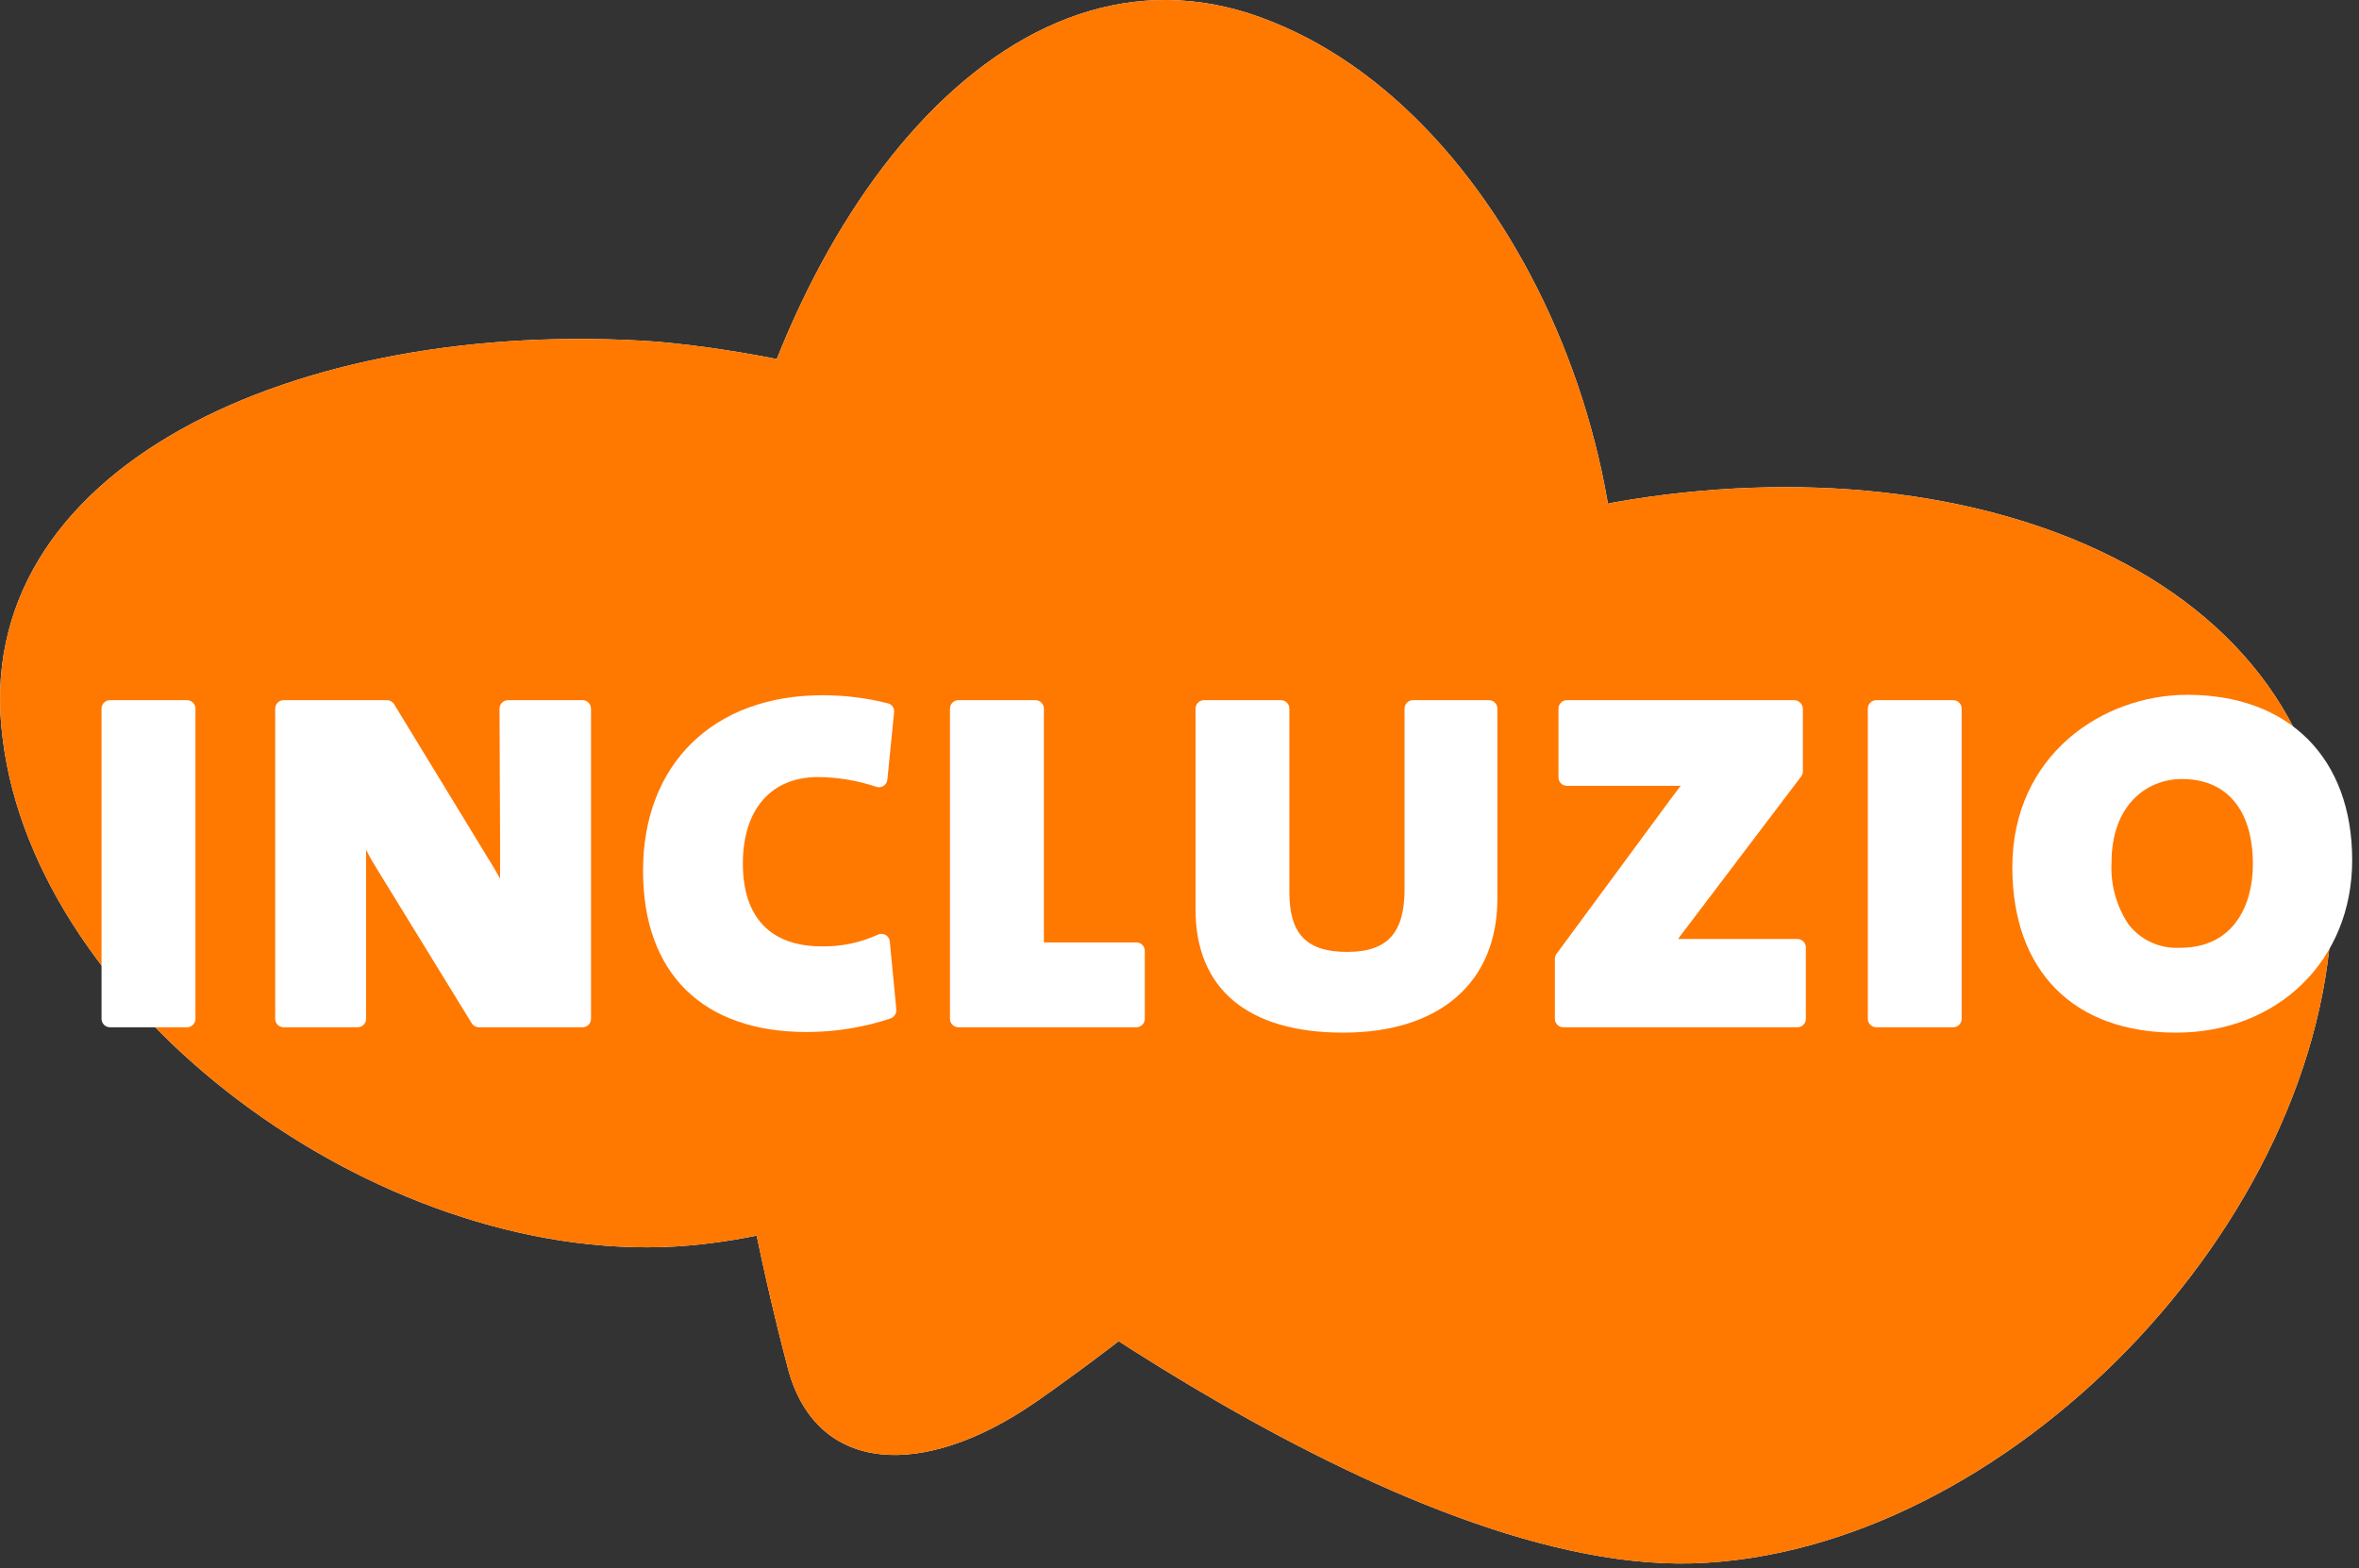 <?xml version="1.0" encoding="UTF-8"?>
<svg width="191px" height="127px" viewBox="0 0 191 127" version="1.1" xmlns="http://www.w3.org/2000/svg" xmlns:xlink="http://www.w3.org/1999/xlink">
    <rect x="0" y="0" width="191" height="127" fill="#333333" stroke="none"/>
    <!-- Generator: Sketch 63.1 (92452) - https://sketch.com -->
    <title>incluzio</title>
    <desc>Created with Sketch.</desc>
    <g id="incluzio" stroke="none" stroke-width="1" fill="none" fill-rule="evenodd">
        <g fill-rule="nonzero">
            <path d="M130.672,40.684 C160.498,35.422 189.446,47.106 188.821,73.13 C188.422,99.009 162.343,125.832 137.048,126.601 C111.891,127.327 74.984,97.638 73.096,96.077 C63.967,88.537 61.004,79.009 68.266,73.072 C67.714,73.624 100.053,46.758 130.672,40.684 Z" id="Path" fill="#FFFFFF"></path>
            <path d="M58.36,44.653 C63.909,16.002 82.566,-6.669 103.067,1.793 C123.547,10.022 136.416,41.787 128.812,64.93 C121.201,87.957 84.418,113.153 83.72,113.632 C74.802,119.743 66.24,119.416 63.851,111.034 C64.112,111.76 53.233,74.248 58.36,44.653 Z" id="Path" fill="#FFFFFF"></path>
            <path d="M53.153,27.664 C24.024,25.639 -2.716,37.897 0.225,59.871 C2.934,81.752 30.364,102.333 54.693,100.94 C78.92,99.488 106.452,76.585 113.358,69.857 C121.158,62.288 123.46,54.429 115.951,49.994 C116.561,50.423 83.096,30.299 53.153,27.664 Z" id="Path" fill="#FFFFFF"></path>
            <path d="M130.672,40.684 C160.498,35.422 189.446,47.106 188.821,73.13 C188.422,99.009 162.343,125.832 137.048,126.601 C111.891,127.327 74.984,97.638 73.096,96.077 C63.967,88.537 61.004,79.009 68.266,73.072 C67.714,73.624 100.053,46.758 130.672,40.684 Z" id="Path" fill="#FF7800"></path>
            <path d="M58.36,44.653 C63.909,16.002 82.566,-6.669 103.067,1.793 C123.547,10.022 136.416,41.787 128.812,64.93 C121.201,87.957 84.418,113.153 83.72,113.632 C74.802,119.743 66.24,119.416 63.851,111.034 C64.112,111.76 53.233,74.248 58.36,44.653 Z" id="Path" fill="#FF7800"></path>
            <path d="M53.153,27.664 C24.024,25.639 -2.716,37.897 0.225,59.871 C2.934,81.752 30.364,102.333 54.693,100.94 C78.92,99.488 106.452,76.585 113.358,69.857 C121.158,62.288 123.46,54.429 115.951,49.994 C116.561,50.423 83.096,30.299 53.153,27.664 Z" id="Path" fill="#FF7800"></path>
            <g id="Group" transform="translate(7.989, 55.88)" fill="#FFFFFF">
                <rect id="Rectangle" x="0.915" y="1.502" width="6.238" height="25.124"></rect>
                <path d="M7.153,27.309 L0.915,27.309 C0.538,27.309 0.232,27.003 0.232,26.626 L0.232,1.502 C0.232,1.125 0.538,0.82 0.915,0.82 L7.153,0.82 C7.53,0.82 7.836,1.125 7.836,1.502 L7.836,26.626 C7.836,26.807 7.764,26.981 7.636,27.109 C7.508,27.237 7.334,27.309 7.153,27.309 L7.153,27.309 Z M1.598,25.944 L6.471,25.944 L6.471,2.177 L1.598,2.177 L1.598,25.944 Z" id="Shape"></path>
                <path d="M30.785,26.626 L23.24,14.355 C22.355,12.877 21.564,11.345 20.872,9.768 L20.821,9.768 C20.916,10.973 20.966,12.228 20.966,14.209 L20.966,26.626 L14.975,26.626 L14.975,1.502 L23.341,1.502 L30.604,13.484 C31.591,15.012 32.464,16.61 33.218,18.266 L33.262,18.266 C33.167,16.771 33.116,14.696 33.116,12.083 L33.073,1.502 L39.115,1.502 L39.115,26.626 L30.785,26.626 Z" id="Path"></path>
                <path d="M39.151,27.309 L30.785,27.309 C30.548,27.308 30.328,27.184 30.204,26.982 L22.666,14.71 C22.31,14.144 21.94,13.527 21.649,12.925 C21.649,13.324 21.649,13.745 21.649,14.209 L21.649,26.626 C21.649,27.003 21.343,27.309 20.966,27.309 L14.975,27.309 C14.598,27.309 14.292,27.003 14.292,26.626 L14.292,1.502 C14.292,1.125 14.598,0.82 14.975,0.82 L23.341,0.82 C23.579,0.819 23.8,0.943 23.922,1.147 L31.228,13.128 C31.671,13.854 32.092,14.529 32.499,15.262 C32.499,14.311 32.499,13.252 32.499,12.083 L32.455,1.509 C32.458,1.329 32.528,1.155 32.652,1.023 C32.783,0.897 32.956,0.824 33.138,0.82 L39.18,0.82 C39.557,0.82 39.863,1.125 39.863,1.502 L39.863,26.626 C39.863,26.813 39.787,26.991 39.653,27.119 C39.519,27.248 39.337,27.317 39.151,27.309 L39.151,27.309 Z M31.163,25.944 L38.49,25.944 L38.49,2.177 L33.792,2.177 L33.835,12.076 C33.835,14.667 33.886,16.735 33.981,18.215 C33.995,18.405 33.929,18.592 33.799,18.731 C33.667,18.861 33.491,18.937 33.305,18.941 L33.254,18.941 C32.986,18.942 32.741,18.786 32.63,18.542 C31.89,16.917 31.034,15.348 30.066,13.847 L22.956,2.177 L15.694,2.177 L15.694,25.937 L20.327,25.937 L20.327,14.209 C20.327,12.366 20.284,11.096 20.182,9.855 C20.181,9.471 20.481,9.153 20.865,9.129 L20.916,9.129 C21.184,9.13 21.426,9.29 21.533,9.536 C22.217,11.084 22.996,12.589 23.864,14.043 L31.163,25.944 Z" id="Shape"></path>
                <path d="M57.329,27.011 C48.963,27.011 44.758,22.178 44.758,14.674 C44.758,7.569 49.014,1.147 58.556,1.147 C60.285,1.145 62.006,1.355 63.684,1.771 L63.183,7.206 C61.592,6.667 59.924,6.388 58.244,6.379 C53.945,6.379 51.476,9.478 51.476,14.064 C51.476,18.941 54.184,21.459 58.535,21.459 C60.203,21.488 61.856,21.141 63.371,20.443 L63.901,25.952 C61.781,26.651 59.562,27.008 57.329,27.011 L57.329,27.011 Z" id="Path"></path>
                <path d="M57.329,27.693 C48.905,27.693 44.075,22.94 44.075,14.63 C44.075,5.994 49.769,0.421 58.6,0.421 C60.387,0.419 62.168,0.638 63.901,1.074 C64.227,1.156 64.442,1.466 64.403,1.8 L63.858,7.257 C63.837,7.463 63.724,7.649 63.551,7.762 C63.377,7.875 63.161,7.903 62.965,7.838 C61.443,7.325 59.85,7.058 58.244,7.047 C54.439,7.047 52.158,9.667 52.158,14.05 C52.158,18.433 54.424,20.755 58.535,20.755 C60.096,20.786 61.645,20.466 63.066,19.819 C63.267,19.714 63.508,19.716 63.707,19.826 C63.906,19.935 64.036,20.137 64.054,20.364 L64.584,25.872 C64.604,26.191 64.412,26.486 64.112,26.597 C61.924,27.323 59.634,27.693 57.329,27.693 L57.329,27.693 Z M58.585,1.8 C48.897,1.8 45.441,8.433 45.441,14.645 C45.441,22.178 49.66,26.329 57.329,26.329 C59.297,26.326 61.255,26.035 63.139,25.465 L62.754,21.438 C61.391,21.924 59.953,22.169 58.506,22.163 C53.589,22.163 50.764,19.217 50.764,14.086 C50.764,8.955 53.741,5.697 58.244,5.697 C59.717,5.702 61.183,5.908 62.602,6.306 L62.994,2.264 C61.544,1.957 60.067,1.801 58.585,1.8 L58.585,1.8 Z" id="Shape"></path>
                <polygon id="Path" points="69.61 26.626 69.61 1.502 75.848 1.502 75.848 21.118 84.018 21.118 84.018 26.626"></polygon>
                <path d="M84.018,27.309 L69.61,27.309 C69.233,27.309 68.927,27.003 68.927,26.626 L68.927,1.502 C68.927,1.125 69.233,0.82 69.61,0.82 L75.848,0.82 C76.225,0.82 76.531,1.125 76.531,1.502 L76.531,20.436 L84.018,20.436 C84.395,20.436 84.701,20.742 84.701,21.118 L84.701,26.626 C84.701,26.807 84.629,26.981 84.501,27.109 C84.373,27.237 84.199,27.309 84.018,27.309 L84.018,27.309 Z M70.292,25.944 L83.365,25.944 L83.365,21.771 L75.848,21.771 C75.471,21.771 75.165,21.466 75.165,21.089 L75.165,2.177 L70.292,2.177 L70.292,25.944 Z" id="Shape"></path>
                <path d="M118.587,26.626 L118.587,21.771 L127.919,9.115 C128.551,8.295 128.979,7.664 129.517,7.039 C128.595,7.083 127.099,7.083 125.116,7.083 L118.878,7.083 L118.878,1.502 L137.302,1.502 L137.302,6.582 L127.534,19.485 C127.149,20.015 126.808,20.545 126.467,20.937 C127.004,20.843 128.979,20.843 131.398,20.843 L137.542,20.843 L137.542,26.648 L118.587,26.626 Z" id="Path"></path>
                <path d="M137.542,27.309 L118.587,27.309 C118.21,27.309 117.904,27.003 117.904,26.626 L117.904,21.771 C117.906,21.626 117.952,21.484 118.035,21.365 L127.367,8.709 L127.955,7.932 L128.086,7.758 L118.878,7.758 C118.501,7.758 118.195,7.452 118.195,7.076 L118.195,1.502 C118.195,1.125 118.501,0.82 118.878,0.82 L137.302,0.82 C137.67,0.842 137.963,1.135 137.985,1.502 L137.985,6.582 C137.982,6.731 137.934,6.875 137.847,6.996 L128.079,19.885 L127.883,20.16 C128.733,20.16 129.895,20.16 131.398,20.16 L137.542,20.16 C137.919,20.16 138.224,20.466 138.224,20.843 L138.224,26.648 C138.213,27.016 137.91,27.309 137.542,27.309 Z M119.27,25.944 L136.859,25.944 L136.859,21.51 L131.398,21.51 C129.168,21.51 127.04,21.51 126.59,21.597 C126.303,21.641 126.017,21.51 125.864,21.263 C125.733,21.006 125.767,20.695 125.951,20.472 C126.184,20.191 126.402,19.898 126.605,19.594 C126.721,19.427 126.844,19.246 126.975,19.072 L136.612,6.35 L136.612,2.177 L119.56,2.177 L119.56,6.415 L125.116,6.415 C127.048,6.415 128.58,6.415 129.473,6.372 C129.745,6.358 129.999,6.506 130.12,6.749 C130.237,6.988 130.2,7.274 130.025,7.475 C129.691,7.874 129.393,8.28 129.045,8.745 L128.457,9.529 L119.262,21.996 L119.27,25.944 Z" id="Shape"></path>
                <rect id="Rectangle" x="143.925" y="1.502" width="6.238" height="25.124"></rect>
                <path d="M150.157,27.309 L143.925,27.309 C143.548,27.309 143.243,27.003 143.243,26.626 L143.243,1.502 C143.243,1.125 143.548,0.82 143.925,0.82 L150.157,0.82 C150.534,0.82 150.839,1.125 150.839,1.502 L150.839,26.626 C150.839,27.003 150.534,27.309 150.157,27.309 L150.157,27.309 Z M144.608,25.944 L149.474,25.944 L149.474,2.177 L144.608,2.177 L144.608,25.944 Z" id="Shape"></path>
                <path d="M168.189,27.062 C159.975,27.062 155.625,21.982 155.625,14.355 C155.625,6.14 162.001,1.067 169.111,1.067 C176.221,1.067 181.777,5.124 181.777,13.789 C181.777,22.033 175.495,27.062 168.189,27.062 Z M168.676,6.524 C165.291,6.524 162.292,9.086 162.292,13.97 C162.292,18.324 164.275,21.554 168.53,21.554 C172.06,21.554 175.103,19.231 175.103,14.115 C175.103,9.137 172.496,6.531 168.676,6.531 L168.676,6.524 Z" id="Shape"></path>
                <path d="M168.189,27.744 C159.895,27.744 154.942,22.737 154.942,14.355 C154.942,5.283 162.241,0.385 169.111,0.385 C177.347,0.385 182.459,5.515 182.459,13.774 C182.459,21.866 176.475,27.744 168.189,27.744 Z M169.111,1.749 C165.809,1.71 162.614,2.918 160.164,5.131 C157.618,7.513 156.215,10.871 156.308,14.355 C156.308,21.996 160.665,26.38 168.189,26.38 C174.602,26.38 181.094,22.025 181.094,13.774 C181.094,6.248 176.613,1.749 169.111,1.749 Z M168.53,22.236 C164.173,22.236 161.609,19.144 161.609,13.97 C161.515,11.769 162.269,9.616 163.715,7.954 C165,6.587 166.799,5.821 168.676,5.842 C173.033,5.842 175.785,9.013 175.785,14.115 C175.785,16.684 175.059,18.796 173.607,20.233 C172.252,21.554 170.423,22.275 168.53,22.236 L168.53,22.236 Z M168.676,7.206 C165.836,7.206 162.975,9.296 162.975,13.97 C162.881,15.75 163.368,17.512 164.362,18.992 C165.359,20.263 166.916,20.966 168.53,20.872 C172.888,20.872 174.42,17.381 174.42,14.115 C174.42,9.725 172.328,7.206 168.676,7.206 Z" id="Shape"></path>
                <path d="M100.758,27.062 C93.118,27.062 89.494,23.484 89.494,17.787 L89.494,1.502 L95.725,1.502 L95.725,16.379 C95.725,20.247 97.563,21.888 101.092,21.888 C104.912,21.888 106.415,19.761 106.415,16.14 L106.415,1.502 L112.567,1.502 L112.567,16.916 C112.567,22.497 109.023,27.062 100.758,27.062 Z" id="Path"></path>
                <path d="M100.758,27.744 C93.053,27.744 88.811,24.203 88.811,17.787 L88.811,1.502 C88.811,1.125 89.117,0.82 89.494,0.82 L95.725,0.82 C96.102,0.82 96.408,1.125 96.408,1.502 L96.408,16.379 C96.408,19.768 97.809,21.205 101.092,21.205 C104.375,21.205 105.733,19.645 105.733,16.125 L105.733,1.502 C105.733,1.125 106.038,0.82 106.415,0.82 L112.567,0.82 C112.944,0.82 113.249,1.125 113.249,1.502 L113.249,16.916 C113.235,23.695 108.572,27.744 100.758,27.744 Z M90.177,2.177 L90.177,17.78 C90.177,23.397 93.808,26.372 100.758,26.372 C110.787,26.372 111.869,19.754 111.869,16.938 L111.869,2.177 L107.098,2.177 L107.098,16.14 C107.098,20.407 105.079,22.57 101.092,22.57 C97.105,22.57 95.042,20.487 95.042,16.379 L95.042,2.177 L90.177,2.177 Z" id="Shape"></path>
            </g>
        </g>
    </g>
</svg>